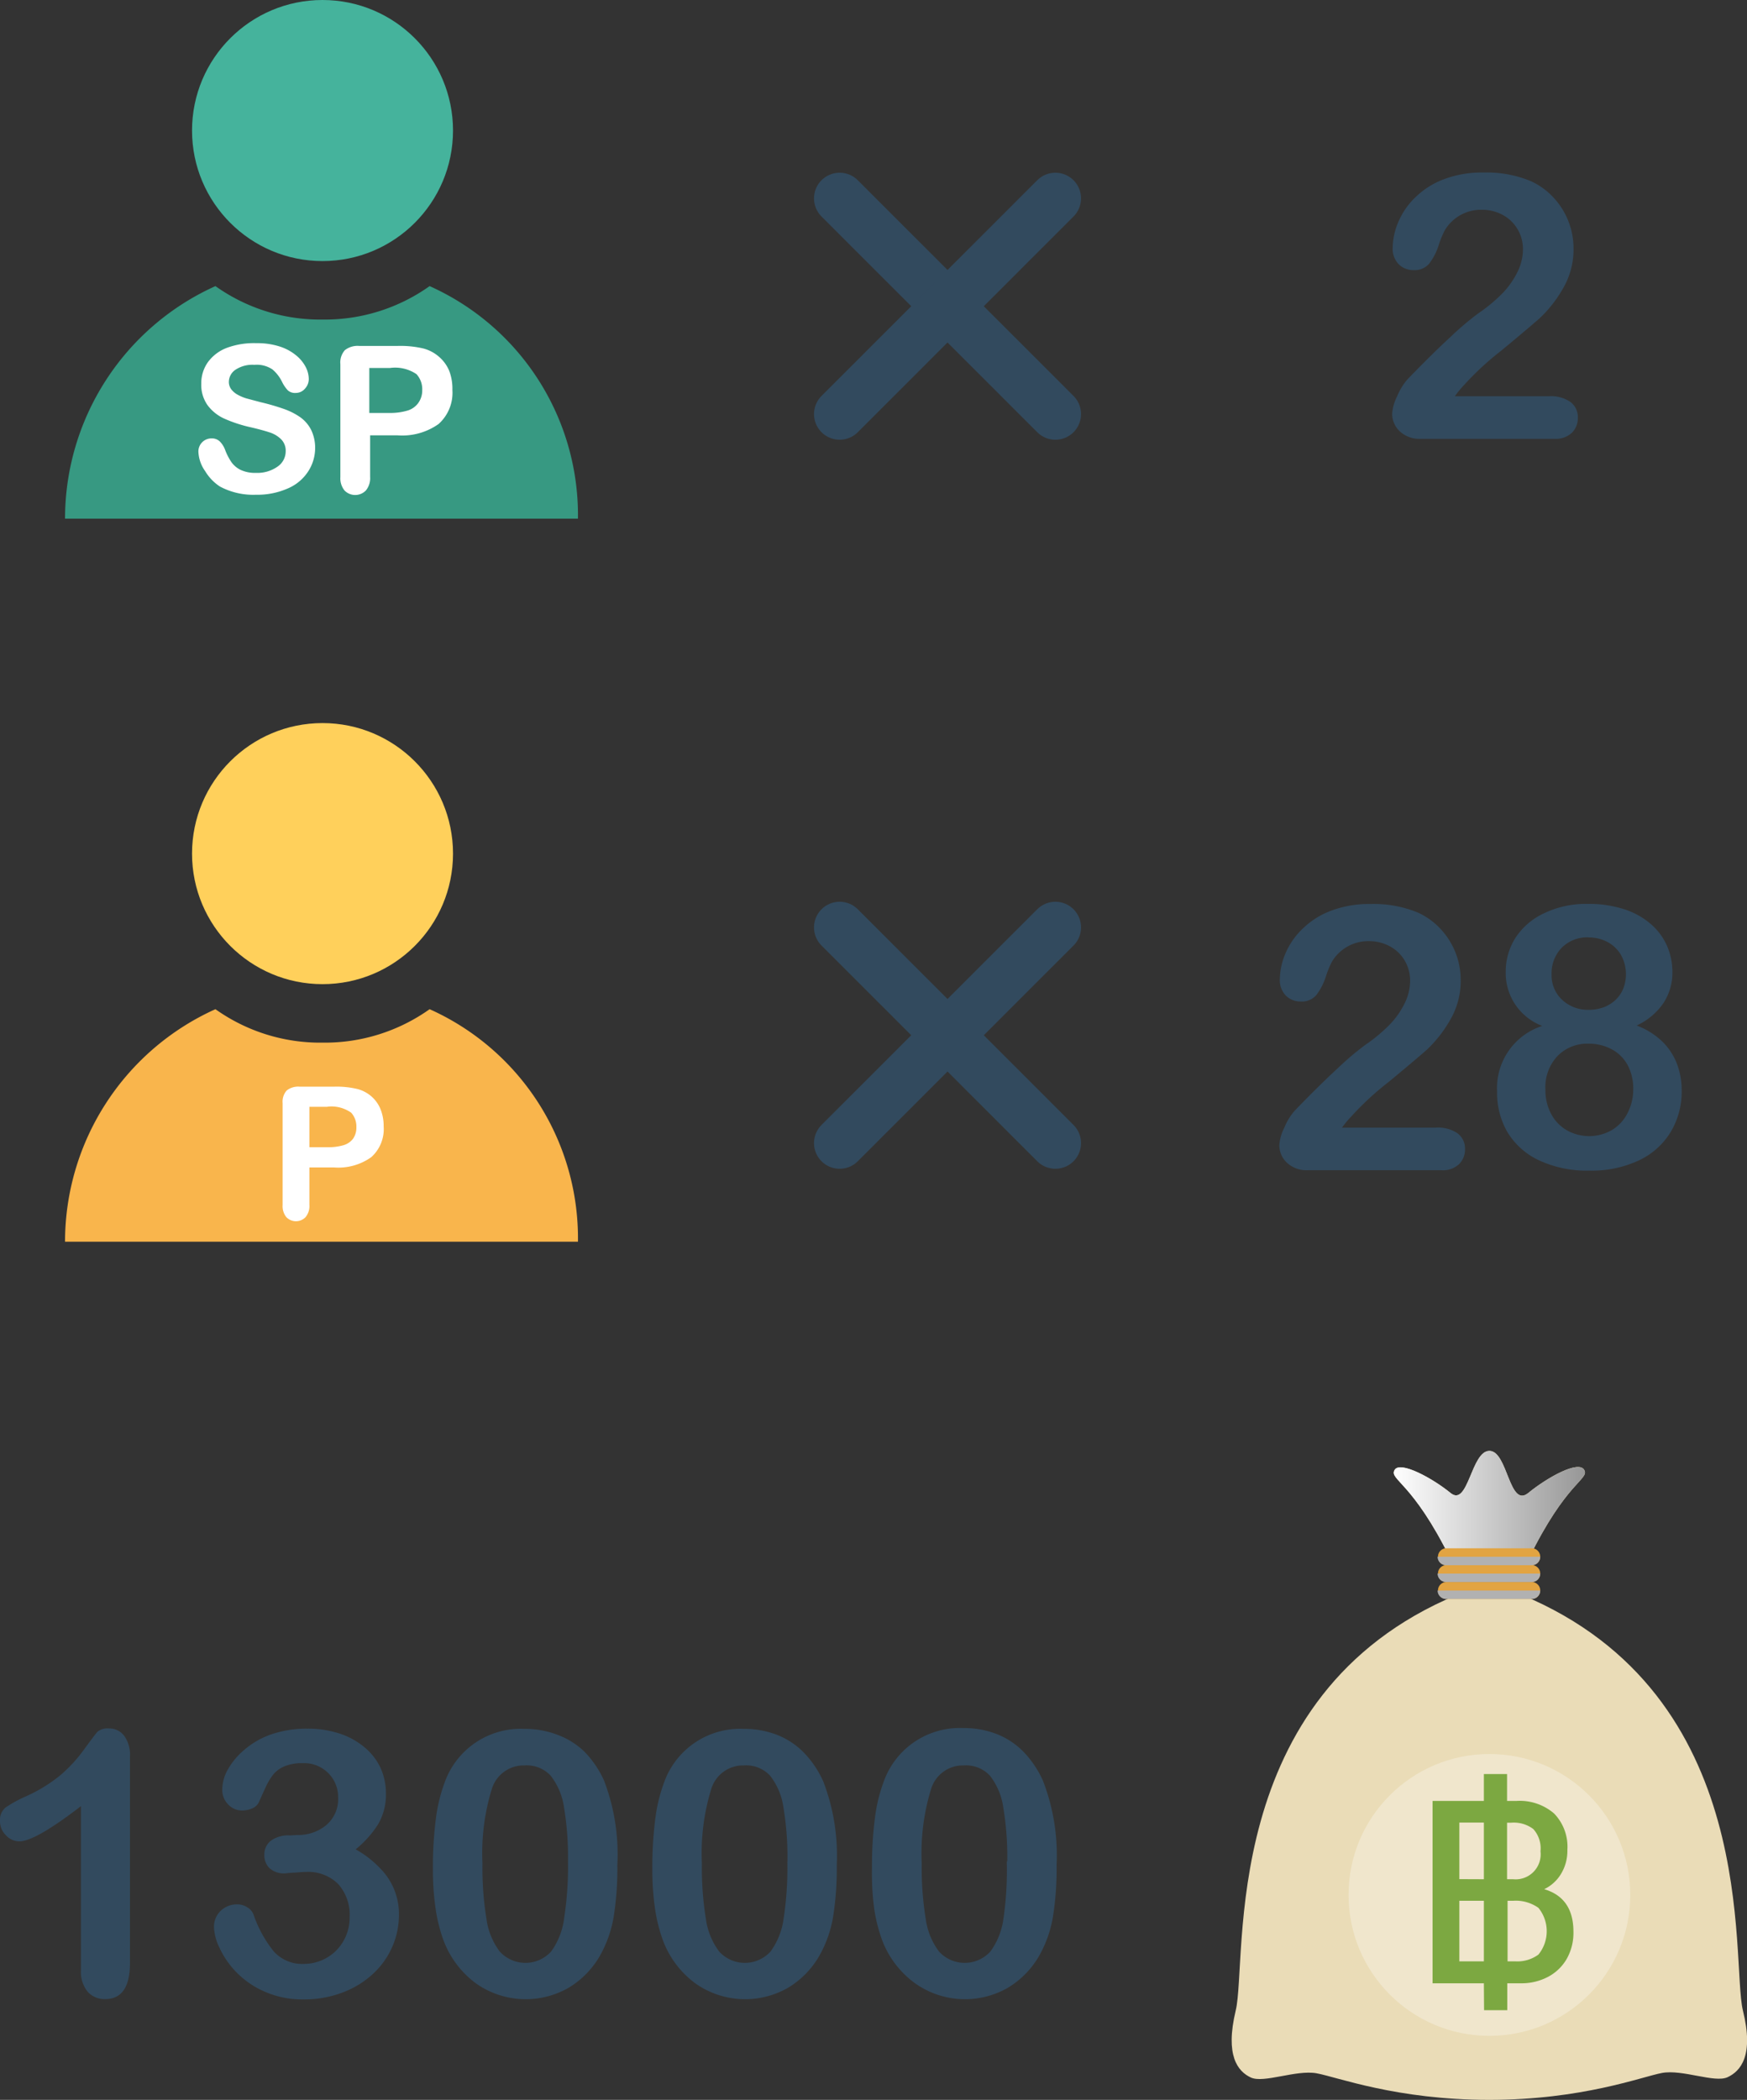 <svg xmlns="http://www.w3.org/2000/svg" xmlns:xlink="http://www.w3.org/1999/xlink" viewBox="0 0 170.3 204.62"><rect x="0" y="0" width="170.3" height="204.62" fill="#333333" stroke="none"/><defs><style>.cls-1{isolation:isolate;}.cls-2{fill:#ffd05b;}.cls-3{fill:#f9b54c;}.cls-4{fill:none;stroke:#324a5e;stroke-linecap:round;stroke-linejoin:round;stroke-width:5px;}.cls-13,.cls-5{fill:#fff;}.cls-6{fill:#324a5e;}.cls-7{fill:#45b39c;}.cls-8{fill:#379982;}.cls-9{fill:#eadcb7;}.cls-10,.cls-12{mix-blend-mode:color-burn;}.cls-10{fill:url(#linear-gradient);}.cls-11{fill:#e2a442;}.cls-12{fill:#b1b1b1;}.cls-13{opacity:0.3;}.cls-14{fill:#7ca841;}</style><linearGradient id="linear-gradient" x1="135.87" y1="146.66" x2="154.51" y2="146.66" gradientUnits="userSpaceOnUse"><stop offset="0" stop-color="#fff"/><stop offset="1" stop-color="#979797"/></linearGradient></defs><title>hide-2</title><g class="cls-1"><g id="Layer_2" data-name="Layer 2"><g id="Layer_1-2" data-name="Layer 1"><circle class="cls-2" cx="31.44" cy="83.18" r="12.72"/><path class="cls-3" d="M41.88,98.34a17.63,17.63,0,0,1-10.43,3.26A17.63,17.63,0,0,1,21,98.34,24.86,24.86,0,0,0,6.34,121h50A24.46,24.46,0,0,0,41.88,98.34Z"/><line class="cls-4" x1="81.85" y1="90.37" x2="102.88" y2="111.39"/><line class="cls-4" x1="102.88" y1="90.37" x2="81.85" y2="111.39"/><path class="cls-5" d="M32.55,113.76H30.16v3.65a1.7,1.7,0,0,1-.37,1.19,1.3,1.3,0,0,1-1.88,0,1.7,1.7,0,0,1-.36-1.17v-9.94a1.63,1.63,0,0,1,.4-1.23,1.8,1.8,0,0,1,1.26-.37h3.35a8.78,8.78,0,0,1,2.29.23,3.41,3.41,0,0,1,1.37.73,3.29,3.29,0,0,1,.88,1.25,4.4,4.4,0,0,1,.3,1.66,3.67,3.67,0,0,1-1.21,3A5.52,5.52,0,0,1,32.55,113.76Zm-.63-5.91H30.16v3.94h1.76a5.26,5.26,0,0,0,1.54-.19,1.8,1.8,0,0,0,.95-.63,1.89,1.89,0,0,0,.33-1.15,2,2,0,0,0-.5-1.39A3.34,3.34,0,0,0,31.92,107.84Z"/><path class="cls-6" d="M130.82,109.88H140a3.35,3.35,0,0,1,2.09.56,1.84,1.84,0,0,1,.72,1.53,2,2,0,0,1-.57,1.46,2.29,2.29,0,0,1-1.73.6h-13a2.8,2.8,0,0,1-2.06-.73,2.34,2.34,0,0,1-.74-1.72,4.37,4.37,0,0,1,.48-1.68,6,6,0,0,1,1-1.65q2.34-2.43,4.22-4.16a27.81,27.81,0,0,1,2.69-2.28,15.59,15.59,0,0,0,2.4-2,8.14,8.14,0,0,0,1.46-2.11,5,5,0,0,0,.5-2.12,3.82,3.82,0,0,0-.54-2,3.72,3.72,0,0,0-1.46-1.38,4.21,4.21,0,0,0-2-.49,4.11,4.11,0,0,0-3.62,2,8.75,8.75,0,0,0-.59,1.44,6,6,0,0,1-.93,1.81,1.85,1.85,0,0,1-1.52.63,2,2,0,0,1-1.46-.58,2.14,2.14,0,0,1-.58-1.58,6.63,6.63,0,0,1,.55-2.53A7.26,7.26,0,0,1,127,90.48a8,8,0,0,1,2.74-1.73,10.53,10.53,0,0,1,3.9-.66,11.27,11.27,0,0,1,4.59.84,6.91,6.91,0,0,1,2.16,1.55,7.27,7.27,0,0,1,2,5,7.51,7.51,0,0,1-1.08,4,12.32,12.32,0,0,1-2.21,2.8q-1.13,1-3.77,3.18a28.31,28.31,0,0,0-3.63,3.36A10,10,0,0,0,130.82,109.88Z"/><path class="cls-6" d="M146.78,94.67a6.13,6.13,0,0,1,.94-3.27A6.67,6.67,0,0,1,150.5,89a9.41,9.41,0,0,1,4.27-.92,11.11,11.11,0,0,1,3.62.54,7.41,7.41,0,0,1,2.6,1.48,6,6,0,0,1,1.54,2.13,6.42,6.42,0,0,1,.5,2.52,5.4,5.4,0,0,1-.88,3,6.38,6.38,0,0,1-2.61,2.18,7.3,7.3,0,0,1,2.44,1.5,6.12,6.12,0,0,1,1.46,2.15,7.18,7.18,0,0,1,.49,2.71,7.59,7.59,0,0,1-1.06,4,7.19,7.19,0,0,1-3.1,2.78,10.8,10.8,0,0,1-4.82,1,11.06,11.06,0,0,1-4.92-1,7.11,7.11,0,0,1-3.09-2.76,7.6,7.6,0,0,1-1-3.94,6.36,6.36,0,0,1,4.4-6.4A5.5,5.5,0,0,1,146.78,94.67Zm12.43,11.47a4.81,4.81,0,0,0-.55-2.36,3.78,3.78,0,0,0-1.56-1.54,4.7,4.7,0,0,0-2.25-.54,4.06,4.06,0,0,0-3,1.18,4.41,4.41,0,0,0-1.2,3.29,4.89,4.89,0,0,0,.56,2.38,4,4,0,0,0,1.53,1.59,4.45,4.45,0,0,0,4.35,0,4,4,0,0,0,1.53-1.61A5,5,0,0,0,159.21,106.15Zm-4.33-14.8a3.52,3.52,0,0,0-2.63,1,3.57,3.57,0,0,0-1,2.61,3.26,3.26,0,0,0,1,2.45,3.65,3.65,0,0,0,2.63,1,4.06,4.06,0,0,0,1.48-.26,3.39,3.39,0,0,0,1.14-.72,3.19,3.19,0,0,0,.74-1.09,3.89,3.89,0,0,0-.2-3.23,3.33,3.33,0,0,0-1.29-1.28A3.82,3.82,0,0,0,154.88,91.35Z"/><circle class="cls-7" cx="31.44" cy="12.72" r="12.72"/><path class="cls-8" d="M41.88,27.88a17.63,17.63,0,0,1-10.43,3.26A17.63,17.63,0,0,1,21,27.88,24.86,24.86,0,0,0,6.34,50.54h50A24.46,24.46,0,0,0,41.88,27.88Z"/><line class="cls-4" x1="81.85" y1="19.33" x2="102.88" y2="40.35"/><line class="cls-4" x1="102.88" y1="19.33" x2="81.85" y2="40.35"/><path class="cls-5" d="M30.72,43.7A4.2,4.2,0,0,1,30,46a4.44,4.44,0,0,1-2,1.62,7.34,7.34,0,0,1-3.06.59,6.87,6.87,0,0,1-3.5-.8A4.65,4.65,0,0,1,20,45.91,3.49,3.49,0,0,1,19.34,44a1.27,1.27,0,0,1,1.3-1.28,1.1,1.1,0,0,1,.78.29,2.3,2.3,0,0,1,.54.87,5.79,5.79,0,0,0,.59,1.14,2.4,2.4,0,0,0,.89.76,3.31,3.31,0,0,0,1.51.3,3.42,3.42,0,0,0,2.09-.6,1.81,1.81,0,0,0,.81-1.5,1.58,1.58,0,0,0-.43-1.16,2.81,2.81,0,0,0-1.12-.68q-.69-.23-1.84-.5a13.53,13.53,0,0,1-2.58-.84,4.18,4.18,0,0,1-1.65-1.32,3.42,3.42,0,0,1-.61-2.08,3.56,3.56,0,0,1,.64-2.1,4.07,4.07,0,0,1,1.87-1.41A7.63,7.63,0,0,1,25,33.44a7.11,7.11,0,0,1,2.28.33,4.81,4.81,0,0,1,1.6.87,3.63,3.63,0,0,1,.93,1.14,2.62,2.62,0,0,1,.29,1.16,1.37,1.37,0,0,1-.37.93,1.17,1.17,0,0,1-.91.42,1.05,1.05,0,0,1-.76-.25,3.35,3.35,0,0,1-.56-.82A3.71,3.71,0,0,0,26.56,36a2.74,2.74,0,0,0-1.76-.45A3,3,0,0,0,23,36a1.44,1.44,0,0,0-.69,1.19,1.2,1.2,0,0,0,.23.74,2,2,0,0,0,.64.54,4.38,4.38,0,0,0,.83.35l1.39.37a21.73,21.73,0,0,1,2.19.63,6.66,6.66,0,0,1,1.67.83,3.41,3.41,0,0,1,1.07,1.24A4,4,0,0,1,30.72,43.7Z"/><path class="cls-5" d="M38.73,42.42H36.08v4.05a1.89,1.89,0,0,1-.41,1.32,1.45,1.45,0,0,1-2.09,0,1.89,1.89,0,0,1-.4-1.3v-11a1.8,1.8,0,0,1,.44-1.37,2,2,0,0,1,1.4-.41h3.72a9.77,9.77,0,0,1,2.54.25,3.78,3.78,0,0,1,1.52.81,3.66,3.66,0,0,1,1,1.39A4.88,4.88,0,0,1,44.1,38a4.08,4.08,0,0,1-1.35,3.32A6.13,6.13,0,0,1,38.73,42.42ZM38,35.86h-2v4.38h2A5.82,5.82,0,0,0,39.75,40a2,2,0,0,0,1-.7A2.1,2.1,0,0,0,41.16,38a2.17,2.17,0,0,0-.56-1.54A3.71,3.71,0,0,0,38,35.86Z"/><path class="cls-6" d="M141.82,38.61H151a3.35,3.35,0,0,1,2.09.56,1.84,1.84,0,0,1,.72,1.53,2,2,0,0,1-.57,1.46,2.29,2.29,0,0,1-1.73.6h-13a2.8,2.8,0,0,1-2.06-.73,2.34,2.34,0,0,1-.74-1.72,4.37,4.37,0,0,1,.48-1.68,6,6,0,0,1,1-1.65q2.34-2.43,4.22-4.16a27.81,27.81,0,0,1,2.69-2.28,15.59,15.59,0,0,0,2.4-2,8.14,8.14,0,0,0,1.46-2.11,5,5,0,0,0,.5-2.12,3.82,3.82,0,0,0-.54-2,3.72,3.72,0,0,0-1.46-1.38,4.21,4.21,0,0,0-2-.49,4.11,4.11,0,0,0-3.62,2,8.75,8.75,0,0,0-.59,1.44,6,6,0,0,1-.93,1.81,1.85,1.85,0,0,1-1.52.63,2,2,0,0,1-1.46-.58,2.14,2.14,0,0,1-.58-1.58,6.63,6.63,0,0,1,.55-2.53A7.26,7.26,0,0,1,138,19.2a8,8,0,0,1,2.74-1.73,10.53,10.53,0,0,1,3.9-.66,11.27,11.27,0,0,1,4.59.84,6.91,6.91,0,0,1,2.16,1.55,7.27,7.27,0,0,1,2,5,7.51,7.51,0,0,1-1.08,4,12.32,12.32,0,0,1-2.21,2.8q-1.13,1-3.77,3.18a28.31,28.31,0,0,0-3.63,3.36A10,10,0,0,0,141.82,38.61Z"/><path class="cls-6" d="M7.89,192V176q-4.46,3.43-6,3.43a1.78,1.78,0,0,1-1.31-.59A1.9,1.9,0,0,1,0,177.44a1.54,1.54,0,0,1,.56-1.32,12.43,12.43,0,0,1,2-1.09,14.83,14.83,0,0,0,3.4-2.11,14.39,14.39,0,0,0,2.26-2.48q1-1.37,1.28-1.69a1.54,1.54,0,0,1,1.12-.32,1.8,1.8,0,0,1,1.49.72,3.15,3.15,0,0,1,.56,2v20.12q0,3.53-2.41,3.53a2.21,2.21,0,0,1-1.72-.72A3.08,3.08,0,0,1,7.89,192Z"/><path class="cls-6" d="M29,178.81a4.28,4.28,0,0,0,2.79-.95,3.31,3.31,0,0,0,1.17-2.72,3.25,3.25,0,0,0-.93-2.33,3.31,3.31,0,0,0-2.51-1,4.51,4.51,0,0,0-1.77.3,2.83,2.83,0,0,0-1.1.79,6,6,0,0,0-.76,1.27q-.36.77-.66,1.46a1.23,1.23,0,0,1-.63.58,2.49,2.49,0,0,1-1.05.21,1.82,1.82,0,0,1-1.29-.57,2,2,0,0,1-.59-1.52,4,4,0,0,1,.55-1.92,7,7,0,0,1,1.62-1.92A8.12,8.12,0,0,1,26.45,169a10.64,10.64,0,0,1,3.53-.55,9.83,9.83,0,0,1,3.11.47,7.29,7.29,0,0,1,2.44,1.34,5.8,5.8,0,0,1,1.56,2,6,6,0,0,1,.53,2.5,5.69,5.69,0,0,1-.76,3,10.14,10.14,0,0,1-2.19,2.45A9.68,9.68,0,0,1,37,182a6.3,6.3,0,0,1,1.89,4.59,7.76,7.76,0,0,1-.64,3.09,7.88,7.88,0,0,1-1.89,2.66,9,9,0,0,1-3,1.83,10.47,10.47,0,0,1-3.79.66,9.06,9.06,0,0,1-3.78-.76,8.71,8.71,0,0,1-2.75-1.89,8.6,8.6,0,0,1-1.63-2.35,5.09,5.09,0,0,1-.55-2,2.16,2.16,0,0,1,.66-1.64,2.29,2.29,0,0,1,1.64-.62,1.75,1.75,0,0,1,.95.29,1.37,1.37,0,0,1,.6.69,11.82,11.82,0,0,0,2,3.63,3.72,3.72,0,0,0,2.94,1.19,4.43,4.43,0,0,0,2.1-.54,4.37,4.37,0,0,0,1.67-1.59,4.51,4.51,0,0,0,.66-2.44,4.46,4.46,0,0,0-1.12-3.22,4.14,4.14,0,0,0-3.13-1.17q-.35,0-1.09.07c-.49,0-.81.07-.95.07a2.13,2.13,0,0,1-1.49-.48,1.73,1.73,0,0,1-.53-1.34,1.68,1.68,0,0,1,.63-1.36,2.91,2.91,0,0,1,1.88-.52Z"/><path class="cls-6" d="M60.18,181.73a30.1,30.1,0,0,1-.35,5,11.54,11.54,0,0,1-1.3,3.76,8.64,8.64,0,0,1-3.09,3.2,8.4,8.4,0,0,1-9-.39,9.19,9.19,0,0,1-3.19-4.18,15.54,15.54,0,0,1-.8-3.22,26.86,26.86,0,0,1-.25-3.82,36.77,36.77,0,0,1,.28-4.78,15.78,15.78,0,0,1,.88-3.65,7.86,7.86,0,0,1,7.73-5.18,8.81,8.81,0,0,1,3.29.59A7.49,7.49,0,0,1,57,170.72a9.85,9.85,0,0,1,1.89,2.8A20.16,20.16,0,0,1,60.18,181.73Zm-4.81-.35a29.3,29.3,0,0,0-.39-5.26,6.48,6.48,0,0,0-1.3-3.09,3.18,3.18,0,0,0-2.53-1,3.25,3.25,0,0,0-3.22,2.34,21.29,21.29,0,0,0-.9,7.2,31,31,0,0,0,.39,5.41,6.8,6.8,0,0,0,1.3,3.19,3.39,3.39,0,0,0,5,0A7,7,0,0,0,55,186.86,32.75,32.75,0,0,0,55.37,181.38Z"/><path class="cls-6" d="M81.57,181.73a30.1,30.1,0,0,1-.35,5,11.54,11.54,0,0,1-1.3,3.76,8.64,8.64,0,0,1-3.09,3.2,8.4,8.4,0,0,1-9-.39,9.19,9.19,0,0,1-3.19-4.18,15.54,15.54,0,0,1-.8-3.22,26.86,26.86,0,0,1-.25-3.82,36.77,36.77,0,0,1,.28-4.78,15.78,15.78,0,0,1,.88-3.65,7.86,7.86,0,0,1,7.73-5.18,8.81,8.81,0,0,1,3.29.59,7.49,7.49,0,0,1,2.59,1.72,9.85,9.85,0,0,1,1.89,2.8A20.16,20.16,0,0,1,81.57,181.73Zm-4.81-.35a29.3,29.3,0,0,0-.39-5.26,6.48,6.48,0,0,0-1.3-3.09,3.18,3.18,0,0,0-2.53-1,3.25,3.25,0,0,0-3.22,2.34,21.29,21.29,0,0,0-.9,7.2,31,31,0,0,0,.39,5.41,6.8,6.8,0,0,0,1.3,3.19,3.39,3.39,0,0,0,5,0,7,7,0,0,0,1.28-3.22A32.75,32.75,0,0,0,76.75,181.38Z"/><path class="cls-6" d="M103,181.73a30.1,30.1,0,0,1-.35,5,11.54,11.54,0,0,1-1.3,3.76,8.64,8.64,0,0,1-3.09,3.2,8.4,8.4,0,0,1-9-.39A9.19,9.19,0,0,1,86,189.08a15.54,15.54,0,0,1-.8-3.22A26.86,26.86,0,0,1,85,182a36.77,36.77,0,0,1,.28-4.78,15.78,15.78,0,0,1,.88-3.65,7.86,7.86,0,0,1,7.73-5.18,8.81,8.81,0,0,1,3.29.59,7.49,7.49,0,0,1,2.59,1.72,9.85,9.85,0,0,1,1.89,2.8A20.16,20.16,0,0,1,103,181.73Zm-4.81-.35a29.3,29.3,0,0,0-.39-5.26,6.48,6.48,0,0,0-1.3-3.09,3.18,3.18,0,0,0-2.53-1,3.25,3.25,0,0,0-3.22,2.34,21.29,21.29,0,0,0-.9,7.2,31,31,0,0,0,.39,5.41,6.8,6.8,0,0,0,1.3,3.19,3.39,3.39,0,0,0,5,0,7,7,0,0,0,1.28-3.22A32.75,32.75,0,0,0,98.14,181.38Z"/><path class="cls-9" d="M169.9,195.91c-1.19-5,1.88-30.72-21.54-40.49H142c-23.42,9.77-20.35,35.52-21.54,40.49-1.06,4.41.21,5.94,1.47,6.53s4.41-.77,6.41-.41,7.77,2.59,16.83,2.59S160,202.38,162,202s5.15,1,6.41.41S171,200.32,169.9,195.91Z"/><path class="cls-9" d="M154.44,143.25c-.51-1-3.59.7-5.46,2.23s-2-4.1-3.79-4.1-2.06,5.52-3.79,4.1-4.94-3.18-5.46-2.23,1.76,1.14,5.47,8.68H149C152.67,144.39,154.93,144.16,154.44,143.25Z"/><path class="cls-10" d="M154.44,143.25c-.51-1-3.59.7-5.46,2.23s-2-4.1-3.79-4.1-2.06,5.52-3.79,4.1-4.94-3.18-5.46-2.23,1.76,1.14,5.47,8.68H149C152.67,144.39,154.93,144.16,154.44,143.25Z"/><path class="cls-11" d="M149.35,155.81H141a.82.82,0,0,1,0-1.65h8.32a.82.82,0,0,1,0,1.65Z"/><path class="cls-12" d="M141,155.81h8.32a.82.82,0,0,0,.82-.82h-10A.82.82,0,0,0,141,155.81Z"/><path class="cls-11" d="M149.35,154.16H141a.82.82,0,0,1,0-1.65h8.32a.82.82,0,0,1,0,1.65Z"/><path class="cls-12" d="M141,154.16h8.32a.82.82,0,0,0,.82-.82h-10A.82.82,0,0,0,141,154.16Z"/><path class="cls-11" d="M149.35,152.52H141a.82.82,0,0,1,0-1.65h8.32a.82.82,0,0,1,0,1.65Z"/><path class="cls-12" d="M141,152.52h8.32a.82.82,0,0,0,.82-.82h-10A.82.82,0,0,0,141,152.52Z"/><circle class="cls-13" cx="145.19" cy="184.65" r="13.73"/><path class="cls-14" d="M144.65,193.26h-5V175.49h5v-2.62h2.26v2.62h.92a5.13,5.13,0,0,1,3.66,1.22,4.65,4.65,0,0,1,1.3,3.56,4.32,4.32,0,0,1-.62,2.33,3.84,3.84,0,0,1-1.64,1.49q2.85.84,2.85,4.14a5.14,5.14,0,0,1-.67,2.68,4.56,4.56,0,0,1-1.84,1.74,5.52,5.52,0,0,1-2.59.61h-1.35v2.62h-2.26Zm0-10.14V177.6h-2.39v5.51Zm0,8v-5.9h-2.39v5.9Zm2.85-8a2.44,2.44,0,0,0,2.67-2.72,2.81,2.81,0,0,0-.7-2.17,3.16,3.16,0,0,0-2.15-.62h-.41v5.51Zm.18,8a3.47,3.47,0,0,0,2.29-.66,3.61,3.61,0,0,0,0-4.55,3.81,3.81,0,0,0-2.48-.69h-.53v5.9Z"/></g></g></g></svg>